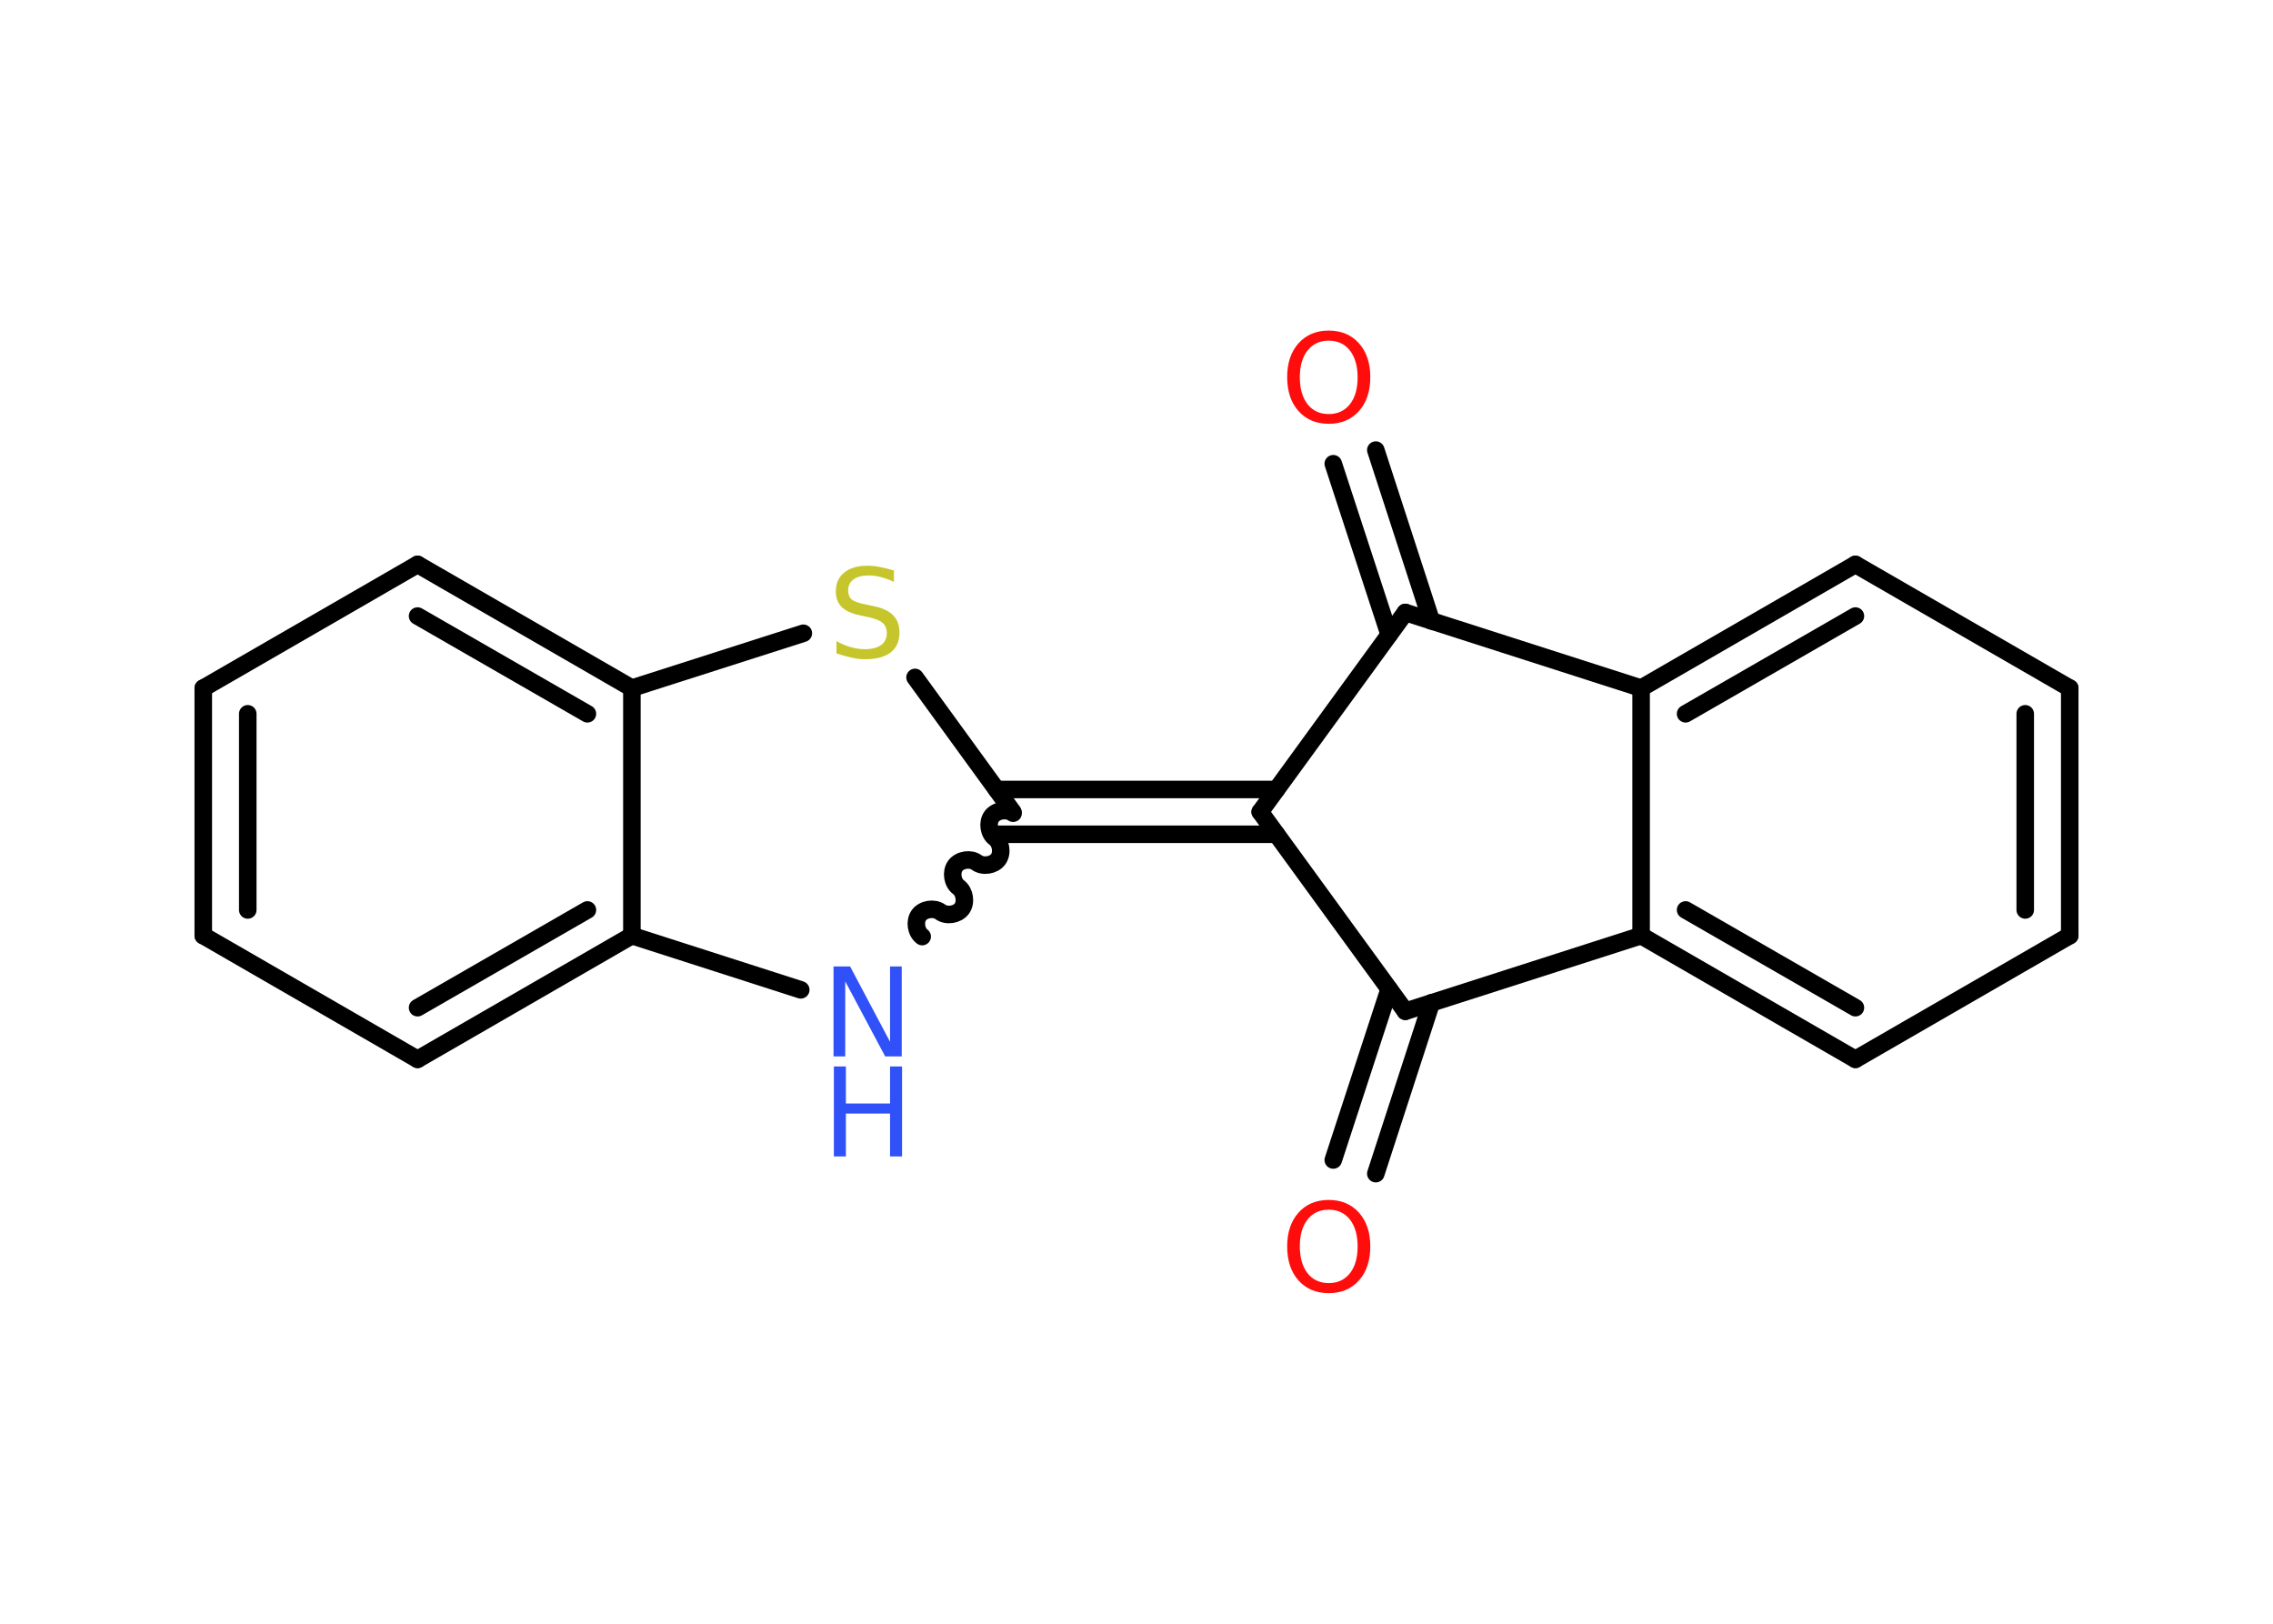 <?xml version='1.0' encoding='UTF-8'?>
<!DOCTYPE svg PUBLIC "-//W3C//DTD SVG 1.1//EN" "http://www.w3.org/Graphics/SVG/1.1/DTD/svg11.dtd">
<svg version='1.2' xmlns='http://www.w3.org/2000/svg' xmlns:xlink='http://www.w3.org/1999/xlink' width='70.0mm' height='50.0mm' viewBox='0 0 70.0 50.0'>
  <desc>Generated by the Chemistry Development Kit (http://github.com/cdk)</desc>
  <g stroke-linecap='round' stroke-linejoin='round' stroke='#000000' stroke-width='.54' fill='#FF0D0D'>
    <rect x='.0' y='.0' width='70.0' height='50.0' fill='#FFFFFF' stroke='none'/>
    <g id='mol1' class='mol'>
      <g id='mol1bnd1' class='bond'>
        <line x1='42.37' y1='13.86' x2='44.08' y2='19.12'/>
        <line x1='41.06' y1='14.28' x2='42.78' y2='19.54'/>
      </g>
      <line id='mol1bnd2' class='bond' x1='43.28' y1='18.86' x2='38.81' y2='25.0'/>
      <g id='mol1bnd3' class='bond'>
        <line x1='39.31' y1='25.69' x2='30.69' y2='25.69'/>
        <line x1='39.31' y1='24.31' x2='30.69' y2='24.31'/>
      </g>
      <path id='mol1bnd4' class='bond' d='M28.4 28.84c-.19 -.14 -.24 -.47 -.1 -.66c.14 -.19 .47 -.24 .66 -.1c.19 .14 .52 .09 .66 -.1c.14 -.19 .09 -.52 -.1 -.66c-.19 -.14 -.24 -.47 -.1 -.66c.14 -.19 .47 -.24 .66 -.1c.19 .14 .52 .09 .66 -.1c.14 -.19 .09 -.52 -.1 -.66c-.19 -.14 -.24 -.47 -.1 -.66c.14 -.19 .47 -.24 .66 -.1' fill='none' stroke='#000000' stroke-width='.54'/>
      <line id='mol1bnd5' class='bond' x1='24.66' y1='30.48' x2='19.46' y2='28.81'/>
      <g id='mol1bnd6' class='bond'>
        <line x1='12.86' y1='32.62' x2='19.46' y2='28.81'/>
        <line x1='12.86' y1='31.03' x2='18.09' y2='28.02'/>
      </g>
      <line id='mol1bnd7' class='bond' x1='12.86' y1='32.62' x2='6.26' y2='28.81'/>
      <g id='mol1bnd8' class='bond'>
        <line x1='6.26' y1='21.19' x2='6.26' y2='28.81'/>
        <line x1='7.63' y1='21.98' x2='7.63' y2='28.02'/>
      </g>
      <line id='mol1bnd9' class='bond' x1='6.26' y1='21.19' x2='12.86' y2='17.38'/>
      <g id='mol1bnd10' class='bond'>
        <line x1='19.46' y1='21.19' x2='12.86' y2='17.38'/>
        <line x1='18.09' y1='21.98' x2='12.86' y2='18.97'/>
      </g>
      <line id='mol1bnd11' class='bond' x1='19.46' y1='28.81' x2='19.46' y2='21.19'/>
      <line id='mol1bnd12' class='bond' x1='19.46' y1='21.19' x2='24.74' y2='19.5'/>
      <line id='mol1bnd13' class='bond' x1='31.19' y1='25.0' x2='28.18' y2='20.86'/>
      <line id='mol1bnd14' class='bond' x1='38.81' y1='25.0' x2='43.28' y2='31.14'/>
      <g id='mol1bnd15' class='bond'>
        <line x1='44.08' y1='30.88' x2='42.37' y2='36.14'/>
        <line x1='42.78' y1='30.46' x2='41.06' y2='35.72'/>
      </g>
      <line id='mol1bnd16' class='bond' x1='43.28' y1='31.14' x2='50.54' y2='28.81'/>
      <g id='mol1bnd17' class='bond'>
        <line x1='50.54' y1='28.81' x2='57.14' y2='32.62'/>
        <line x1='51.91' y1='28.02' x2='57.14' y2='31.03'/>
      </g>
      <line id='mol1bnd18' class='bond' x1='57.14' y1='32.62' x2='63.74' y2='28.81'/>
      <g id='mol1bnd19' class='bond'>
        <line x1='63.74' y1='28.81' x2='63.74' y2='21.19'/>
        <line x1='62.37' y1='28.02' x2='62.37' y2='21.98'/>
      </g>
      <line id='mol1bnd20' class='bond' x1='63.74' y1='21.19' x2='57.14' y2='17.38'/>
      <g id='mol1bnd21' class='bond'>
        <line x1='57.14' y1='17.38' x2='50.54' y2='21.19'/>
        <line x1='57.14' y1='18.97' x2='51.91' y2='21.98'/>
      </g>
      <line id='mol1bnd22' class='bond' x1='50.54' y1='28.81' x2='50.54' y2='21.19'/>
      <line id='mol1bnd23' class='bond' x1='43.28' y1='18.86' x2='50.54' y2='21.19'/>
      <path id='mol1atm1' class='atom' d='M40.92 10.49q-.41 .0 -.65 .3q-.24 .3 -.24 .83q.0 .52 .24 .83q.24 .3 .65 .3q.41 .0 .65 -.3q.24 -.3 .24 -.83q.0 -.52 -.24 -.83q-.24 -.3 -.65 -.3zM40.92 10.18q.58 .0 .93 .39q.35 .39 .35 1.04q.0 .66 -.35 1.05q-.35 .39 -.93 .39q-.58 .0 -.93 -.39q-.35 -.39 -.35 -1.05q.0 -.65 .35 -1.04q.35 -.39 .93 -.39z' stroke='none'/>
      <g id='mol1atm5' class='atom'>
        <path d='M25.68 29.76h.5l1.23 2.32v-2.32h.36v2.77h-.51l-1.23 -2.31v2.31h-.36v-2.77z' stroke='none' fill='#3050F8'/>
        <path d='M25.68 32.84h.37v1.14h1.36v-1.14h.37v2.77h-.37v-1.32h-1.36v1.32h-.37v-2.77z' stroke='none' fill='#3050F8'/>
      </g>
      <path id='mol1atm12' class='atom' d='M27.53 17.56v.36q-.21 -.1 -.4 -.15q-.19 -.05 -.37 -.05q-.31 .0 -.47 .12q-.17 .12 -.17 .34q.0 .18 .11 .28q.11 .09 .42 .15l.23 .05q.42 .08 .62 .28q.2 .2 .2 .54q.0 .4 -.27 .61q-.27 .21 -.79 .21q-.2 .0 -.42 -.05q-.22 -.05 -.46 -.13v-.38q.23 .13 .45 .19q.22 .06 .43 .06q.32 .0 .5 -.13q.17 -.13 .17 -.36q.0 -.21 -.13 -.32q-.13 -.11 -.41 -.17l-.23 -.05q-.42 -.08 -.61 -.26q-.19 -.18 -.19 -.49q.0 -.37 .26 -.58q.26 -.21 .71 -.21q.19 .0 .39 .04q.2 .04 .41 .1z' stroke='none' fill='#C6C62C'/>
      <path id='mol1atm14' class='atom' d='M40.92 37.25q-.41 .0 -.65 .3q-.24 .3 -.24 .83q.0 .52 .24 .83q.24 .3 .65 .3q.41 .0 .65 -.3q.24 -.3 .24 -.83q.0 -.52 -.24 -.83q-.24 -.3 -.65 -.3zM40.92 36.95q.58 .0 .93 .39q.35 .39 .35 1.04q.0 .66 -.35 1.05q-.35 .39 -.93 .39q-.58 .0 -.93 -.39q-.35 -.39 -.35 -1.05q.0 -.65 .35 -1.04q.35 -.39 .93 -.39z' stroke='none'/>
    </g>
  </g>
</svg>
